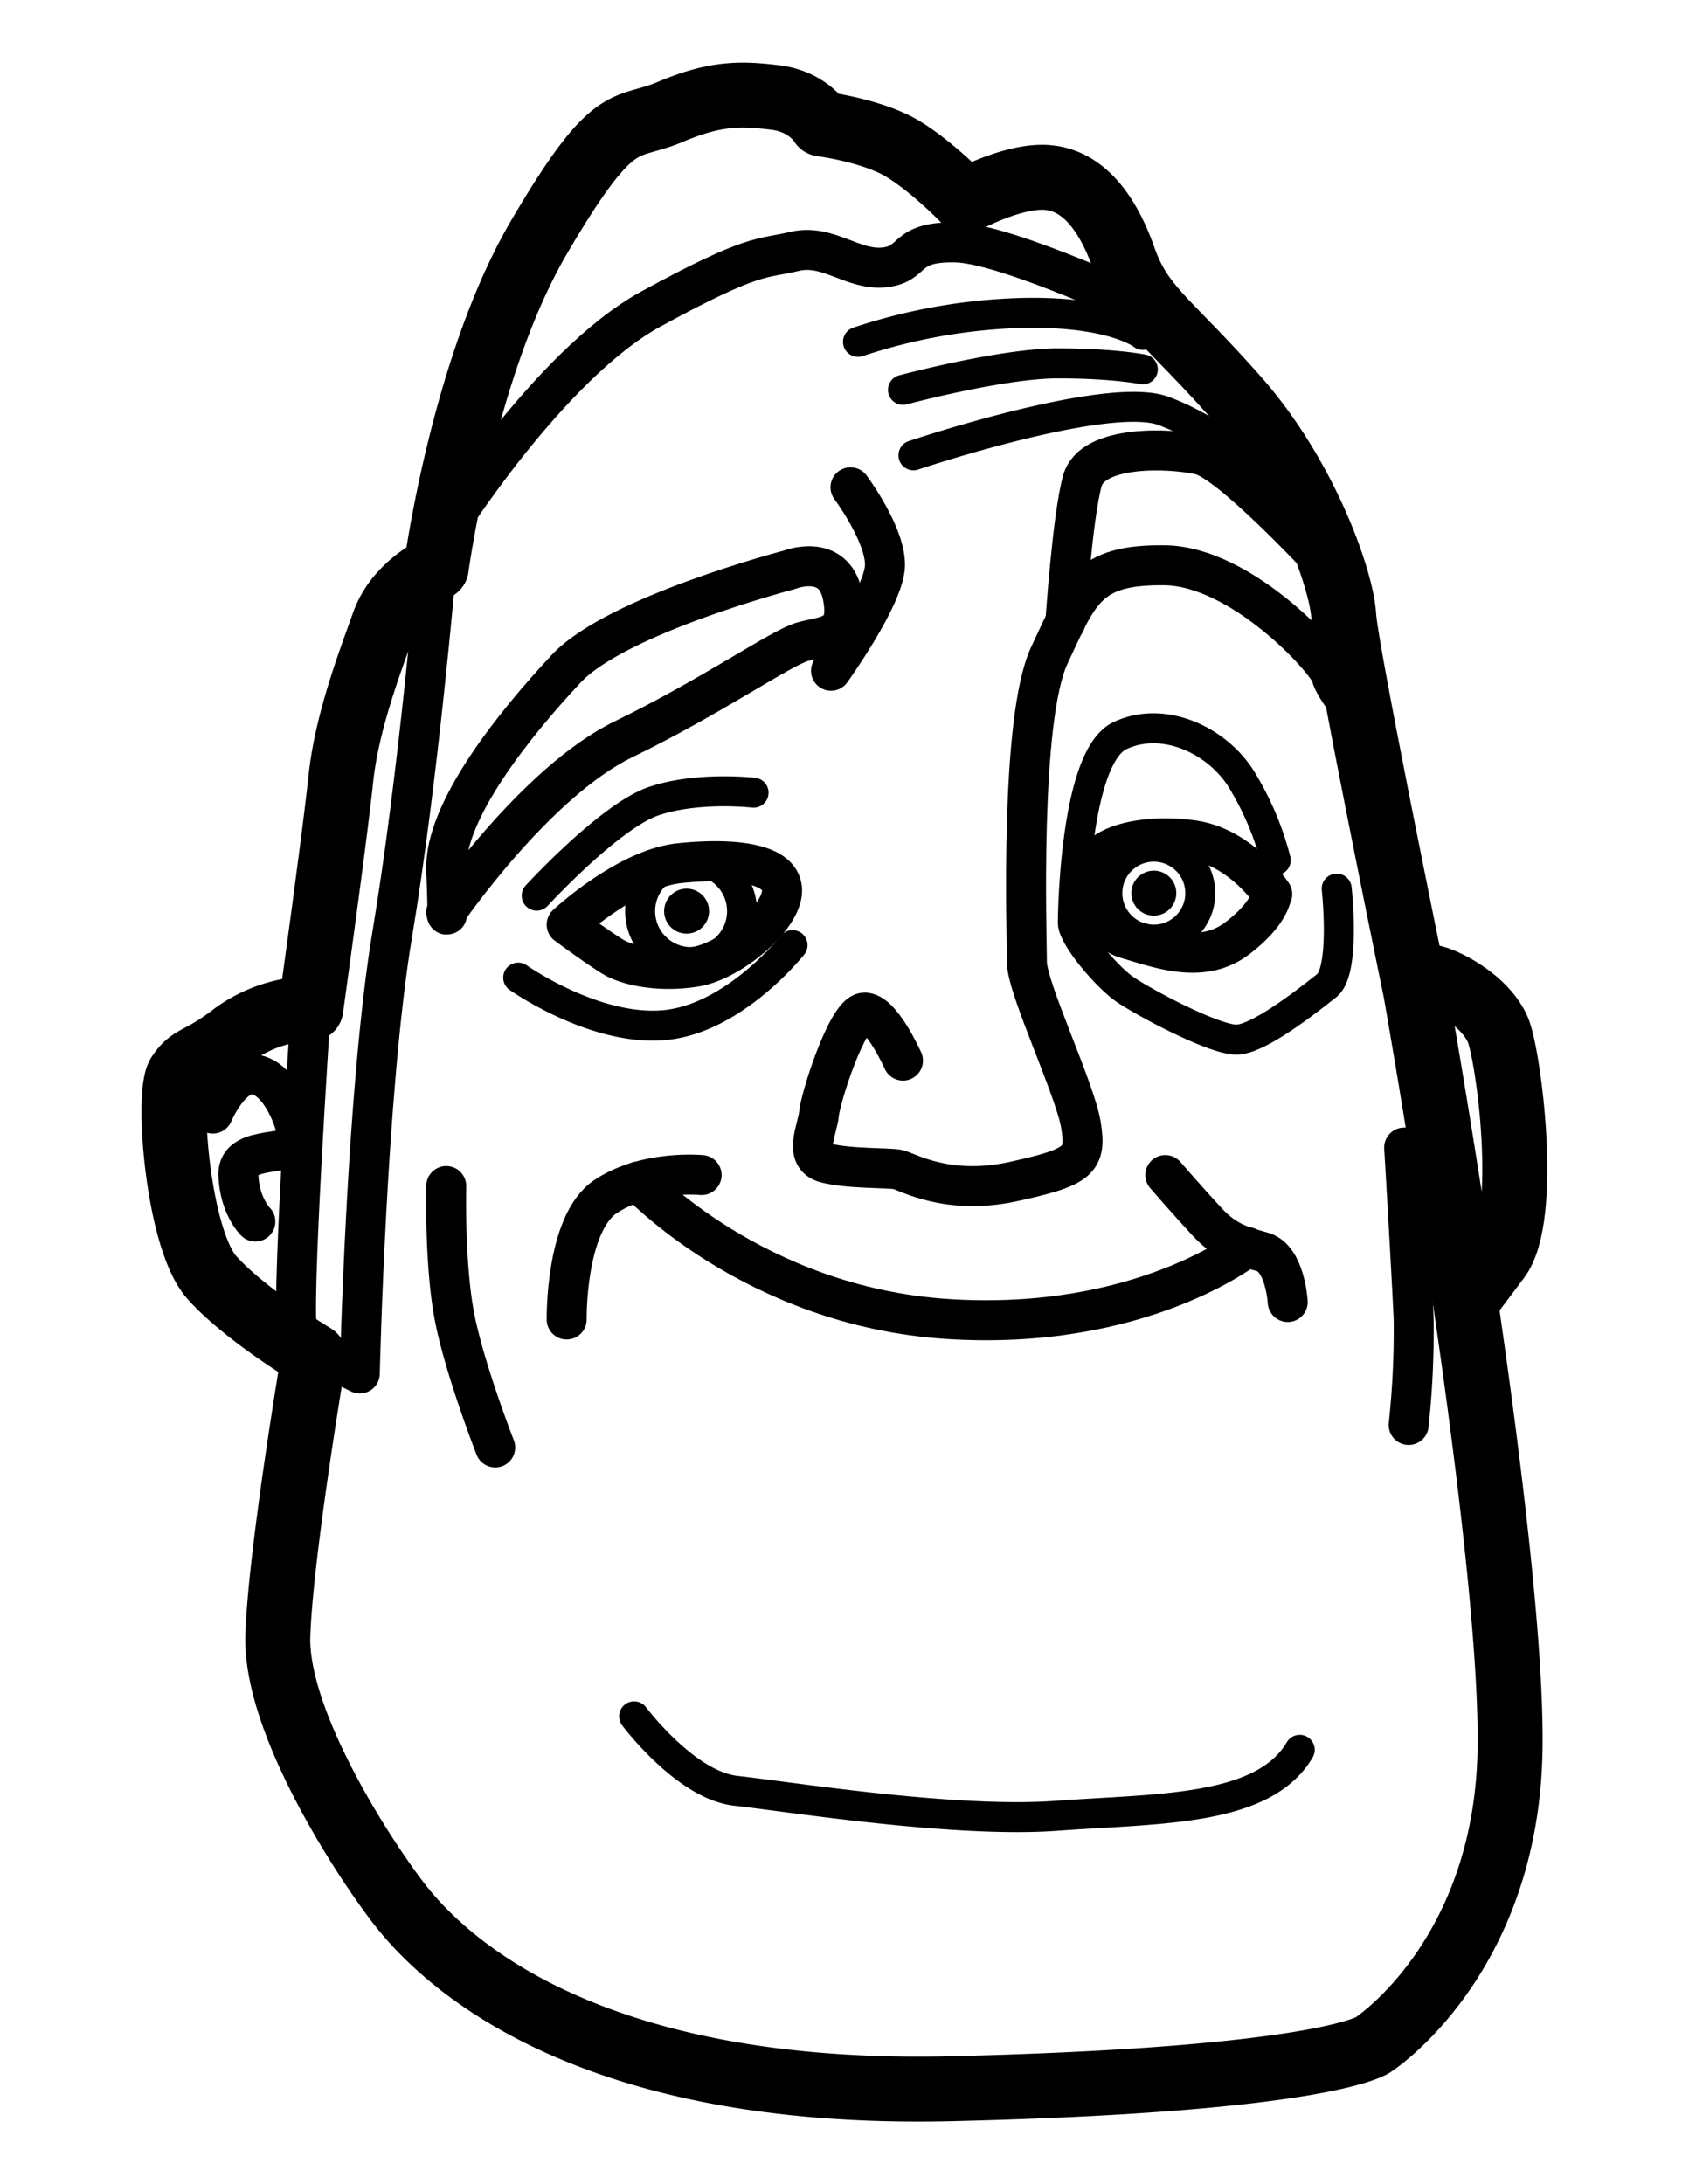 <svg xmlns="http://www.w3.org/2000/svg" viewBox="0 0 338 437"><path fill="none" stroke="#000" stroke-linecap="round" stroke-linejoin="round" stroke-width="13" d="M274.8 409.1s27-17.5 27.4-59.8-18.9-151-18.9-151-14-68-14.4-75.1-7.6-27.9-21.5-43.6-19-18-22.5-27.9-8.6-15.7-15.4-16.2-16.3 4.7-16.3 4.7-6.4-6.7-12.5-10.4-16.3-5-16.3-5-2.6-4.5-9.3-5.3-11.8-1-21 2.9-11-.9-26.2 25-20.6 66.2-20.6 66.2-7.8 3.5-10.5 11.1-7.4 19.7-8.6 31.2-6 45.9-6 45.9a27.1 27.1 0 0 0-15.4 5.2c-7 5.4-8.5 4.2-11 8s-.2 33 6.6 40.6 20.4 15.7 20.4 15.7-6.7 39.6-7.2 56 15.5 42 23.8 53 36.2 39.4 111.1 37.6 84.3-8.8 84.3-8.8Z"/><path fill="none" stroke="#000" stroke-linecap="round" stroke-linejoin="round" stroke-width="13" d="M282.9 196s1.6-1.4 5.2 0 9.4 5 11.6 9.9 6.5 37.6 0 46l-6.4 8.5"/><path fill="none" stroke="#000" stroke-linecap="round" stroke-linejoin="round" stroke-width="8" d="M42.6 222.8s3.6-8.6 8.5-7.8 8.3 9.3 8.5 13-12.1.7-11.9 7 3.4 9.4 3.4 9.4M113.4 264s-.3-19.2 7.8-24.6 19.2-4.3 19.2-4.3M257.7 260.5s-.5-8.7-5-10-7.4-2-11.2-6.1-8.3-9.3-8.3-9.3"/><path fill="none" stroke="#000" stroke-linecap="round" stroke-linejoin="round" stroke-width="8" d="M127.7 236.4s23.2 25 61.9 27.5 60-14.4 60-14.4M180.7 212.2s-4.4-9.9-7.8-9.6-8.7 17-9 20.2-3.3 8.7 1.4 9.9 12.6.9 14.4 1.3 9.9 5.3 23.1 2.4 14.7-4.2 13.5-11.4-10.8-27.3-10.8-32.5-1.5-48.6 4.5-61.4 7.6-18.2 23.1-18 32.7 19.3 33.3 22 6 8.9 6 8.9"/><path fill="none" stroke="#000" stroke-linecap="round" stroke-linejoin="round" stroke-width="8" d="M265.3 113s-19-20.6-25.1-22-21.6-2-23.6 5.2-3.4 28.3-3.4 28.3M89.3 182.5s17.8-26 35.5-34.6 31.3-18.2 35.8-19.5 9.8-.7 8-9.3S158 114 158 114s-34.6 9-44.7 19.8-24.5 28.5-24 40.4 0 8.3 0 8.3ZM62.2 201.8S58 264.4 59.6 267s12.4 7.8 12.4 7.8 1.3-56.8 6.5-87.9 8.8-73.4 8.8-73.4M88.3 107.3s21.3-34.2 42-45.5 22-9.9 28.7-11.5 11.7 3.9 18 3.2 3.6-5.2 14.2-5S231.9 63 231.9 63"/><path fill="none" stroke="#000" stroke-linecap="round" stroke-linejoin="round" stroke-width="8" d="M170.2 97.5s7 9.4 6.9 15.6-10.8 21.1-10.8 21.1M113.4 185s12-11.2 22.6-12.3 20.4-.1 20.5 5.4-10.2 14.1-17.2 15.3-13.6-.1-16.7-2-9.2-6.4-9.2-6.4ZM254.6 178.9s-6.3-9.5-16-10.8-17.2 1-19 4-1 13.7 5.8 15.7 15.2 5.2 22.1 0 7-9 7-9ZM89.3 237.3s-.4 16.3 1.8 26.9 8 25.4 8 25.4M281 229.6s1.5 25.2 1.9 34.3a176.4 176.4 0 0 1-1 21.2"/><path fill="none" stroke="#000" stroke-linecap="round" stroke-linejoin="round" stroke-width="6" d="M171.7 68.4a113.7 113.7 0 0 1 33.3-5.8c17.9-.3 23.7 4.4 23.7 4.4M180.7 78s19.8-5.3 31-5.3 17 1.2 17 1.2M182.8 91.1s38.7-13 50-8.9a50 50 0 0 1 18.4 12.1"/><circle cx="138.3" cy="182.3" r="10.2" fill="none" stroke="#000" stroke-linecap="round" stroke-linejoin="round" stroke-width="6"/><circle cx="230.9" cy="178.7" r="9.3" fill="none" stroke="#000" stroke-linecap="round" stroke-linejoin="round" stroke-width="6"/><path fill="none" stroke="#000" stroke-linecap="round" stroke-linejoin="round" stroke-width="6" d="M107.4 179.2s14.6-15.9 23.4-18.9 20-1.7 20-1.7M103.7 195.6s15.3 10.8 29.3 9.5 25.6-16 25.6-16M267.5 177.8s1.8 16.4-2 19.4-13.4 10.6-17.9 10.8-19.2-7.7-22.7-10.2-10.2-10.3-10.2-13.2.6-33.2 9.4-37.4 20 1 24.8 9.5a58.5 58.5 0 0 1 6.4 15.4M126.9 343.4s10.3 13.8 20.4 14.9 43.7 6.5 64.1 5 41.4-.8 48.7-13.2"/><circle cx="137.4" cy="182.3" r="4.5"/><circle cx="230.9" cy="178.7" r="4.5"/></svg>